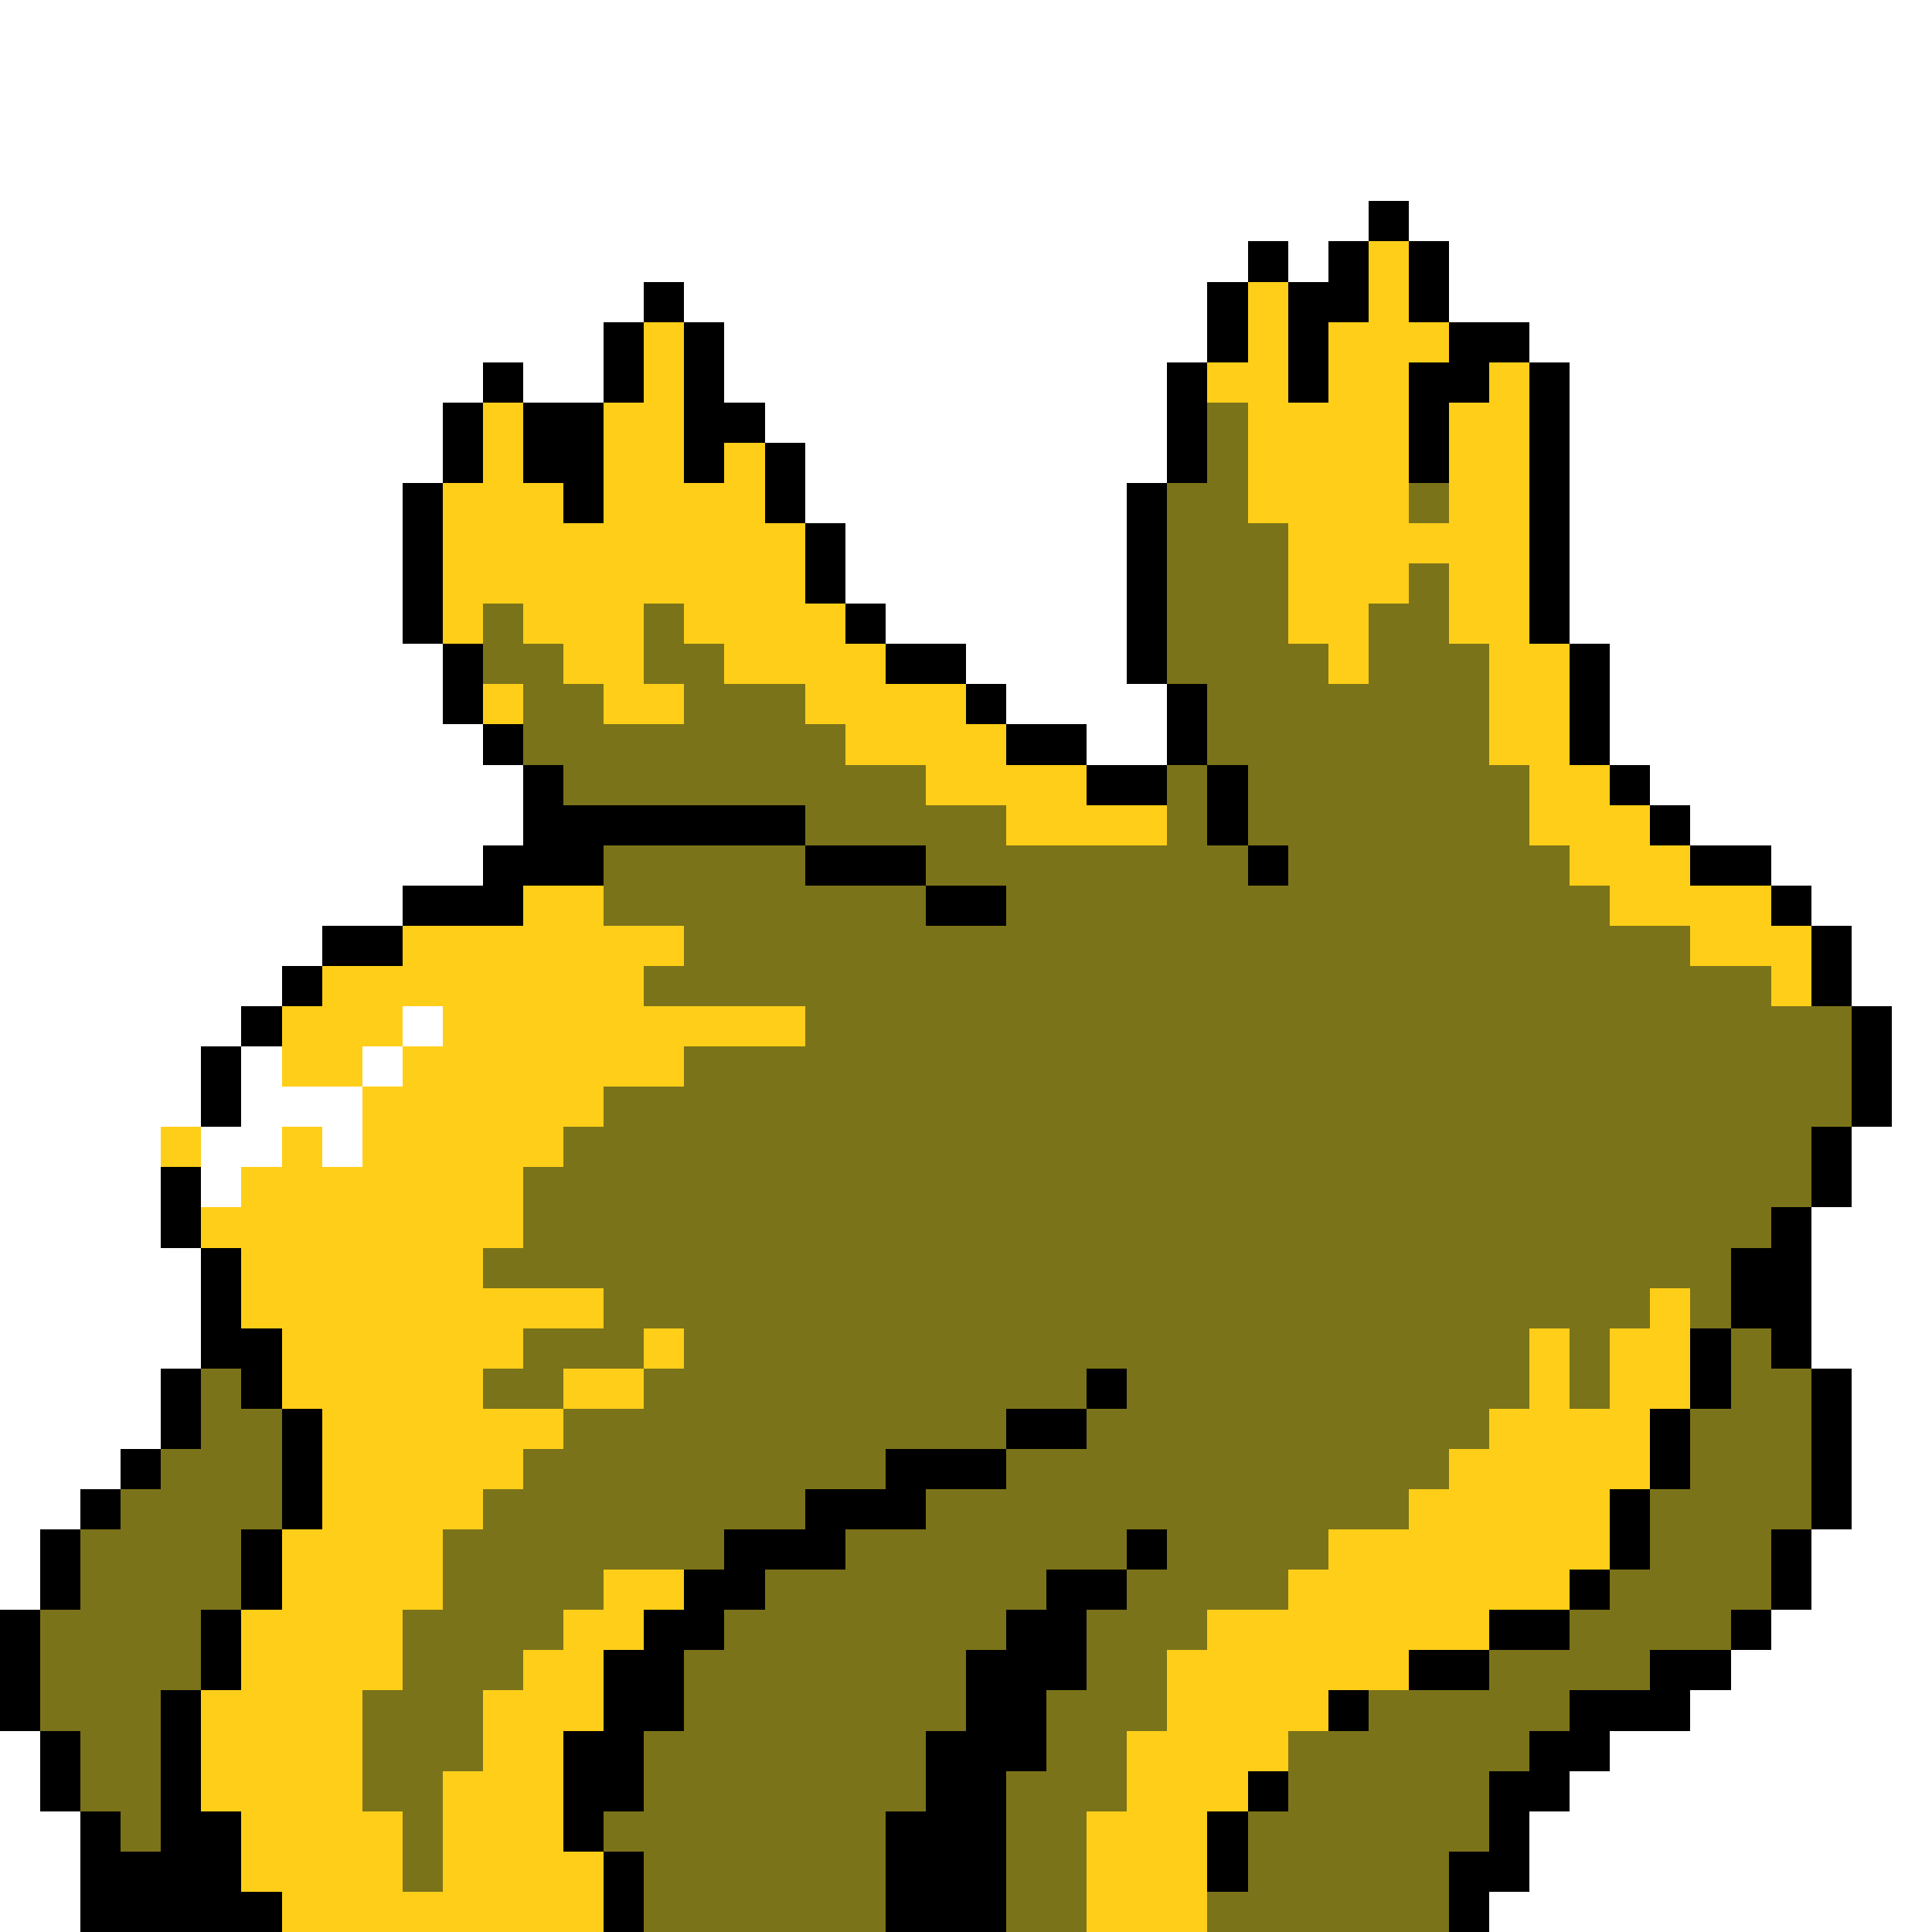 <svg xmlns="http://www.w3.org/2000/svg" viewBox="0 -0.5 48 48" shape-rendering="crispEdges">
<rect x="0" y="-0.5" width="48" height="48" fill="#333333" stroke="none"/>
<path stroke="#ffffff" d="M0 0h48M0 1h48M0 2h48M0 3h48M0 4h48M0 5h34M35 5h13M0 6h31M32 6h1M36 6h12M0 7h16M17 7h13M36 7h12M0 8h15M18 8h12M38 8h10M0 9h12M13 9h2M18 9h11M39 9h9M0 10h11M19 10h10M39 10h9M0 11h11M20 11h9M39 11h9M0 12h10M20 12h8M39 12h9M0 13h10M21 13h7M39 13h9M0 14h10M21 14h7M39 14h9M0 15h10M22 15h6M39 15h9M0 16h11M24 16h4M40 16h8M0 17h11M25 17h4M40 17h8M0 18h12M27 18h2M40 18h8M0 19h13M41 19h7M0 20h13M42 20h6M0 21h12M44 21h4M0 22h10M45 22h3M0 23h8M46 23h2M0 24h7M46 24h2M0 25h6M10 25h1M47 25h1M0 26h5M6 26h1M9 26h1M47 26h1M0 27h5M6 27h3M47 27h1M0 28h4M5 28h2M8 28h1M46 28h2M0 29h4M5 29h1M46 29h2M0 30h4M45 30h3M0 31h5M45 31h3M0 32h5M45 32h3M0 33h5M45 33h3M0 34h4M46 34h2M0 35h4M46 35h2M0 36h3M46 36h2M0 37h2M46 37h2M0 38h1M45 38h3M0 39h1M45 39h3M44 40h4M43 41h5M42 42h6M0 43h1M40 43h8M0 44h1M39 44h9M0 45h2M38 45h10M0 46h2M38 46h10M0 47h2M37 47h11" />
<path stroke="#000000" d="M34 5h1M31 6h1M33 6h1M35 6h1M16 7h1M30 7h1M32 7h2M35 7h1M15 8h1M17 8h1M30 8h1M32 8h1M36 8h2M12 9h1M15 9h1M17 9h1M29 9h1M32 9h1M35 9h2M38 9h1M11 10h1M13 10h2M17 10h2M29 10h1M35 10h1M38 10h1M11 11h1M13 11h2M17 11h1M19 11h1M29 11h1M35 11h1M38 11h1M10 12h1M14 12h1M19 12h1M28 12h1M38 12h1M10 13h1M20 13h1M28 13h1M38 13h1M10 14h1M20 14h1M28 14h1M38 14h1M10 15h1M21 15h1M28 15h1M38 15h1M11 16h1M22 16h2M28 16h1M39 16h1M11 17h1M24 17h1M29 17h1M39 17h1M12 18h1M25 18h2M29 18h1M39 18h1M13 19h1M27 19h2M30 19h1M40 19h1M13 20h7M30 20h1M41 20h1M12 21h3M20 21h3M31 21h1M42 21h2M10 22h3M23 22h2M44 22h1M8 23h2M45 23h1M7 24h1M45 24h1M6 25h1M46 25h1M5 26h1M46 26h1M5 27h1M46 27h1M45 28h1M4 29h1M45 29h1M4 30h1M44 30h1M5 31h1M43 31h2M5 32h1M43 32h2M5 33h2M42 33h1M44 33h1M4 34h1M6 34h1M27 34h1M42 34h1M45 34h1M4 35h1M7 35h1M25 35h2M41 35h1M45 35h1M3 36h1M7 36h1M22 36h3M41 36h1M45 36h1M2 37h1M7 37h1M20 37h3M40 37h1M45 37h1M1 38h1M6 38h1M18 38h3M28 38h1M40 38h1M44 38h1M1 39h1M6 39h1M17 39h2M26 39h2M39 39h1M44 39h1M0 40h1M5 40h1M16 40h2M25 40h2M37 40h2M43 40h1M0 41h1M5 41h1M15 41h2M24 41h3M35 41h2M41 41h2M0 42h1M4 42h1M15 42h2M24 42h2M33 42h1M39 42h3M1 43h1M4 43h1M14 43h2M23 43h3M38 43h2M1 44h1M4 44h1M14 44h2M23 44h2M31 44h1M37 44h2M2 45h1M4 45h2M14 45h1M22 45h3M30 45h1M37 45h1M2 46h4M15 46h1M22 46h3M30 46h1M36 46h2M2 47h5M15 47h1M22 47h3M36 47h1" />
<path stroke="#ffce19" d="M34 6h1M31 7h1M34 7h1M16 8h1M31 8h1M33 8h3M16 9h1M30 9h2M33 9h2M37 9h1M12 10h1M15 10h2M31 10h4M36 10h2M12 11h1M15 11h2M18 11h1M31 11h4M36 11h2M11 12h3M15 12h4M31 12h4M36 12h2M11 13h9M32 13h6M11 14h9M32 14h3M36 14h2M11 15h1M13 15h3M17 15h4M32 15h2M36 15h2M14 16h2M18 16h4M33 16h1M37 16h2M12 17h1M15 17h2M20 17h4M37 17h2M21 18h4M37 18h2M23 19h4M38 19h2M25 20h4M38 20h3M39 21h3M13 22h2M40 22h4M10 23h7M42 23h3M8 24h8M44 24h1M7 25h3M11 25h9M7 26h2M10 26h7M9 27h6M4 28h1M7 28h1M9 28h5M6 29h7M5 30h8M6 31h6M6 32h9M41 32h1M7 33h6M16 33h1M38 33h1M40 33h2M7 34h5M14 34h2M38 34h1M40 34h2M8 35h6M37 35h4M8 36h5M36 36h5M8 37h4M35 37h5M7 38h4M33 38h7M7 39h4M15 39h2M32 39h7M6 40h4M14 40h2M30 40h7M6 41h4M13 41h2M29 41h6M5 42h4M12 42h3M29 42h4M5 43h4M12 43h2M28 43h4M5 44h4M11 44h3M28 44h3M6 45h4M11 45h3M27 45h3M6 46h4M11 46h4M27 46h3M7 47h8M27 47h3" />
<path stroke="#7b7319" d="M30 10h1M30 11h1M29 12h2M35 12h1M29 13h3M29 14h3M35 14h1M12 15h1M16 15h1M29 15h3M34 15h2M12 16h2M16 16h2M29 16h4M34 16h3M13 17h2M17 17h3M30 17h7M13 18h8M30 18h7M14 19h9M29 19h1M31 19h7M20 20h5M29 20h1M31 20h7M15 21h5M23 21h8M32 21h7M15 22h8M25 22h15M17 23h25M16 24h28M20 25h26M17 26h29M15 27h31M14 28h31M13 29h32M13 30h31M12 31h31M15 32h26M42 32h1M13 33h3M17 33h21M39 33h1M43 33h1M5 34h1M12 34h2M16 34h11M28 34h10M39 34h1M43 34h2M5 35h2M14 35h11M27 35h10M42 35h3M4 36h3M13 36h9M25 36h11M42 36h3M3 37h4M12 37h8M23 37h12M41 37h4M2 38h4M11 38h7M21 38h7M29 38h4M41 38h3M2 39h4M11 39h4M19 39h7M28 39h4M40 39h4M1 40h4M10 40h4M18 40h7M27 40h3M39 40h4M1 41h4M10 41h3M17 41h7M27 41h2M37 41h4M1 42h3M9 42h3M17 42h7M26 42h3M34 42h5M2 43h2M9 43h3M16 43h7M26 43h2M32 43h6M2 44h2M9 44h2M16 44h7M25 44h3M32 44h5M3 45h1M10 45h1M15 45h7M25 45h2M31 45h6M10 46h1M16 46h6M25 46h2M31 46h5M16 47h6M25 47h2M30 47h6" />
</svg>